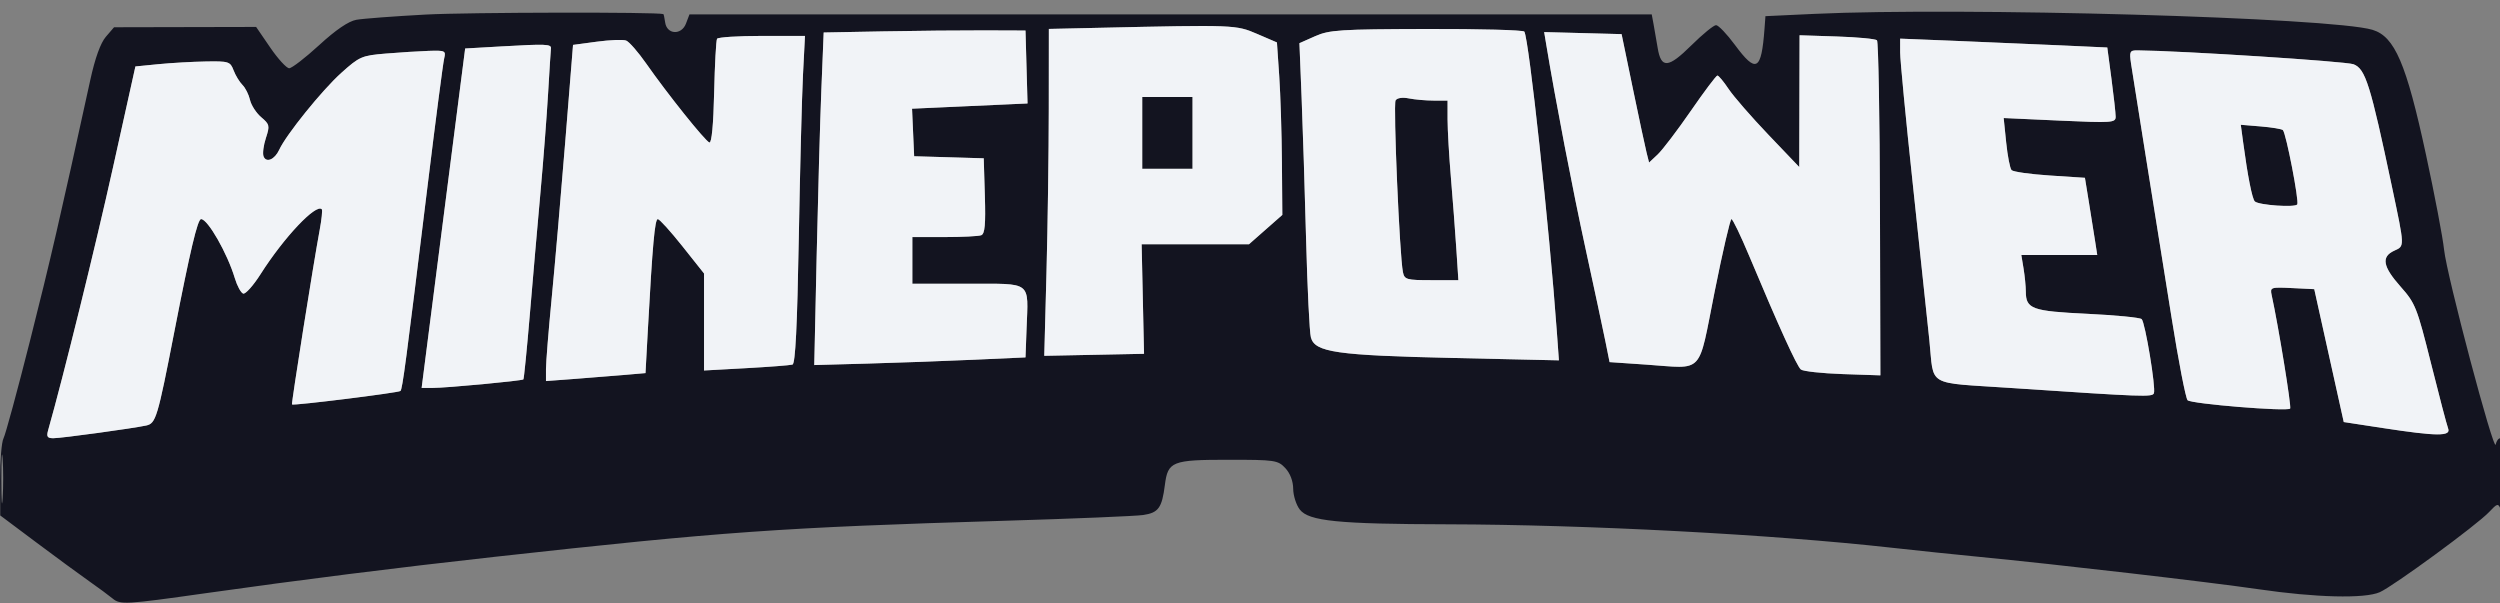 <svg xmlns="http://www.w3.org/2000/svg" width="696" height="168" viewBox="0 0 696 168" version="1.1"><rect x="0" y="0" width="696" height="168" fill="#808080" stroke="none"/><path d="M 118.500 4.054 C 109.700 4.528, 101.012 5.184, 99.193 5.513 C 97.023 5.906, 93.473 8.327, 88.864 12.556 C 85.002 16.100, 81.243 19, 80.510 19 C 79.777 19, 77.406 16.413, 75.241 13.250 L 71.305 7.500 51.528 7.544 L 31.751 7.588 29.470 10.240 C 27.992 11.958, 26.472 16.168, 25.154 22.196 C 16.600 61.306, 14.015 72.489, 8.355 94.872 C 4.827 108.826, 1.504 121.059, 0.970 122.056 C 0.437 123.053, 0.016 128.286, 0.035 133.684 L 0.070 143.500 10.090 151 C 15.601 155.125, 22.222 159.984, 24.805 161.799 C 27.387 163.613, 30.339 165.790, 31.365 166.637 C 33.485 168.388, 34.965 168.304, 57 165.184 C 83.455 161.439, 110.337 158.054, 137.576 155.037 C 201.045 148.009, 217.422 146.849, 279.500 144.987 C 298.750 144.410, 316.193 143.686, 318.263 143.379 C 322.514 142.747, 323.486 141.403, 324.298 135.035 C 325.138 128.447, 326.264 128, 342.017 128 C 354.976 128, 355.759 128.115, 357.826 130.314 C 359.172 131.748, 360.008 133.937, 360.022 136.064 C 360.034 137.954, 360.857 140.556, 361.850 141.847 C 364.340 145.084, 372.462 145.898, 403 145.969 C 441.757 146.060, 493.294 148.773, 526.500 152.472 C 533.650 153.268, 544.675 154.417, 551 155.026 C 571.987 157.045, 615.306 162.068, 628.792 164.046 C 644.646 166.372, 658.298 166.709, 662.502 164.877 C 666.258 163.241, 689.643 146.099, 692.970 142.543 C 695.215 140.143, 695.504 140.067, 696.150 141.701 C 696.540 142.691, 696.891 138.662, 696.930 132.750 C 696.969 126.767, 696.589 122, 696.073 122 C 695.564 122, 694.995 122.786, 694.810 123.746 C 694.324 126.272, 681.162 76.629, 680.428 69.500 C 680.088 66.200, 677.818 54.275, 675.382 43 C 669.907 17.652, 666.695 10.166, 660.491 8.298 C 649.106 4.870, 546.220 1.939, 505 3.868 L 491.500 4.500 491.240 8 C 490.368 19.749, 488.934 20.532, 483 12.500 C 480.765 9.475, 478.402 7, 477.747 7 C 477.093 7, 473.994 9.537, 470.860 12.638 C 464.417 19.015, 462.446 19.154, 461.488 13.303 C 461.145 11.211, 460.635 8.263, 460.353 6.750 L 459.841 4 325.896 4 L 191.950 4 190.974 6.569 C 189.720 9.867, 185.662 9.643, 185.180 6.250 C 185.005 5.012, 184.780 3.967, 184.680 3.926 C 183.187 3.318, 130.303 3.420, 118.500 4.054 M 305.750 7.748 L 292 8.056 291.981 30.278 C 291.970 42.500, 291.683 62.976, 291.342 75.779 L 290.723 99.058 304.611 98.779 L 318.500 98.500 318.166 83.250 L 317.832 68 332.775 68 L 347.718 68 352.359 63.915 L 357 59.830 356.888 45.165 C 356.827 37.099, 356.489 26.296, 356.138 21.158 L 355.500 11.816 350 9.448 C 344.089 6.903, 343.809 6.893, 305.750 7.748 M 245.905 8.733 L 229.311 9.047 228.673 24.773 C 228.322 33.423, 227.732 54.254, 227.362 71.065 L 226.688 101.630 241.594 101.219 C 249.792 100.993, 263.025 100.514, 271 100.154 L 285.500 99.500 285.797 91.503 C 286.295 78.065, 287.514 79, 269.481 79 L 254 79 254 72.500 L 254 66 262.918 66 C 267.823 66, 272.436 65.771, 273.168 65.491 C 274.189 65.102, 274.427 62.538, 274.186 54.527 L 273.873 44.071 264.186 43.785 L 254.500 43.500 254.207 36.880 L 253.915 30.260 269.991 29.531 L 286.068 28.803 285.784 18.651 L 285.500 8.500 274 8.459 C 267.675 8.437, 255.032 8.560, 245.905 8.733 M 366.129 10.081 L 361.759 12.020 362.369 27.260 C 362.705 35.642, 363.269 53.490, 363.622 66.922 C 363.976 80.354, 364.573 92.504, 364.949 93.922 C 366.051 98.075, 371.945 98.925, 404.751 99.664 L 434.002 100.322 433.432 92.411 C 431.334 63.295, 425.657 10.871, 424.377 8.800 C 424.105 8.360, 411.871 8.032, 397.191 8.071 C 373.038 8.135, 370.084 8.326, 366.129 10.081 M 430.441 12.216 C 433.084 28.163, 437.785 52.584, 441.430 69.304 C 443.851 80.412, 446.343 92.046, 446.968 95.157 L 448.103 100.815 458.302 101.510 C 474.618 102.622, 472.651 104.714, 477.347 81.250 C 479.576 70.113, 481.688 61, 482.040 61 C 482.393 61, 484.614 65.613, 486.976 71.250 C 495.215 90.910, 500.242 101.956, 501.367 102.869 C 501.990 103.374, 507.225 103.948, 513 104.144 L 523.500 104.500 523.383 58.217 C 523.319 32.761, 522.945 11.611, 522.552 11.217 C 522.160 10.823, 517.150 10.347, 511.419 10.159 L 501 9.818 500.955 28.159 L 500.910 46.500 492.317 37.500 C 487.592 32.550, 482.602 26.813, 481.230 24.750 C 479.857 22.688, 478.457 21.014, 478.117 21.031 C 477.778 21.048, 474.442 25.488, 470.705 30.898 C 466.968 36.309, 462.828 41.752, 461.506 42.994 L 459.102 45.253 458.391 42.423 C 458 40.866, 456.279 32.821, 454.567 24.546 L 451.453 9.500 440.675 9.216 L 429.896 8.931 430.441 12.216 M 199.627 10.795 C 199.357 11.232, 198.993 17.982, 198.818 25.794 C 198.619 34.676, 198.125 39.876, 197.500 39.672 C 196.339 39.293, 185.818 26.149, 179.904 17.688 C 177.670 14.492, 175.158 11.614, 174.321 11.293 C 173.485 10.972, 169.816 11.113, 166.166 11.605 L 159.531 12.500 157.361 39.500 C 156.167 54.350, 154.472 73.897, 153.595 82.937 C 152.718 91.978, 152 100.884, 152 102.729 L 152 106.083 159.750 105.506 C 164.012 105.189, 170.247 104.691, 173.604 104.400 L 179.707 103.872 180.373 91.686 C 181.662 68.127, 182.303 61, 183.136 61 C 183.598 61, 186.681 64.404, 189.988 68.566 L 196 76.131 196 89.638 L 196 103.144 207.750 102.497 C 214.213 102.140, 220.010 101.692, 220.632 101.501 C 221.431 101.255, 221.947 90.902, 222.384 66.327 C 222.724 47.172, 223.251 26.663, 223.555 20.750 L 224.107 10 212.113 10 C 205.516 10, 199.897 10.358, 199.627 10.795 M 529.005 14.629 C 529.007 16.758, 530.578 33.125, 532.495 51 C 534.412 68.875, 536.499 88.541, 537.132 94.702 C 538.490 107.919, 535.886 106.402, 560 108.021 C 596.957 110.501, 599.222 110.584, 599.651 109.468 C 600.226 107.970, 597.230 89.830, 596.244 88.844 C 595.808 88.408, 589.010 87.743, 581.138 87.367 C 565.689 86.629, 564.009 86.023, 563.989 81.179 C 563.983 79.705, 563.699 76.813, 563.358 74.750 L 562.738 71 573.306 71 L 583.874 71 583.297 67.250 C 582.980 65.188, 582.208 60.350, 581.582 56.500 L 580.444 49.500 570.630 48.858 C 565.233 48.505, 560.458 47.830, 560.020 47.358 C 559.582 46.886, 558.909 43.432, 558.525 39.681 L 557.826 32.862 573.413 33.575 C 587.960 34.241, 589 34.169, 589 32.507 C 589 31.528, 588.476 26.788, 587.835 21.975 L 586.670 13.224 573.585 12.626 C 566.388 12.297, 553.413 11.742, 544.750 11.393 L 529 10.758 529.005 14.629 M 139.500 12.927 L 129.500 13.500 126.803 34.500 C 125.320 46.050, 122.593 67.313, 120.744 81.750 L 117.382 108 120.441 107.999 C 124.302 107.998, 145.311 106.022, 145.711 105.623 C 145.874 105.459, 146.687 97.264, 147.518 87.413 C 148.348 77.561, 149.678 62.300, 150.473 53.500 C 151.269 44.700, 152.222 32.325, 152.592 26 C 152.961 19.675, 153.317 14.050, 153.382 13.500 C 153.528 12.266, 152.077 12.207, 139.500 12.927 M 107.421 14.912 C 100.701 15.470, 100.069 15.745, 94.987 20.318 C 89.655 25.115, 79.646 37.517, 77.734 41.695 C 76.478 44.439, 74.104 45.434, 73.371 43.524 C 73.067 42.731, 73.361 40.435, 74.026 38.422 C 75.151 35.013, 75.062 34.615, 72.722 32.631 C 71.340 31.459, 69.937 29.294, 69.603 27.820 C 69.270 26.346, 68.324 24.467, 67.502 23.645 C 66.680 22.823, 65.567 20.992, 65.029 19.575 C 64.103 17.140, 63.681 17.006, 57.275 17.117 C 53.549 17.181, 47.619 17.519, 44.098 17.867 L 37.696 18.500 31.481 46.500 C 26.523 68.835, 17.612 104.951, 13.406 119.750 C 12.889 121.569, 13.167 122, 14.853 122 C 17.055 122, 36.946 119.278, 40.705 118.463 C 43.399 117.878, 43.866 116.324, 48.507 92.500 C 52.955 69.672, 55.014 61, 55.985 61 C 57.851 61, 63.287 70.519, 65.364 77.424 C 66.013 79.582, 67.065 81.522, 67.703 81.734 C 68.340 81.947, 70.523 79.506, 72.553 76.310 C 79.045 66.094, 87.967 56.634, 89.586 58.252 C 89.814 58.480, 89.544 61.104, 88.987 64.083 C 87.298 73.111, 81.065 112.400, 81.290 112.602 C 81.714 112.983, 110.993 109.340, 111.488 108.845 C 112.047 108.287, 112.986 101.177, 119.067 51.500 C 121.289 33.350, 123.356 17.488, 123.662 16.250 C 124.184 14.134, 123.927 14.010, 119.358 14.162 C 116.686 14.251, 111.314 14.588, 107.421 14.912 M 593.286 17.750 C 593.588 19.813, 595.447 31.512, 597.417 43.750 C 599.388 55.988, 602.590 76.005, 604.534 88.234 C 606.477 100.462, 608.498 110.898, 609.025 111.425 C 610.041 112.441, 636.715 114.618, 637.578 113.755 C 637.994 113.339, 634.336 90.876, 632.440 82.201 C 631.953 79.974, 632.128 79.912, 638.112 80.201 L 644.287 80.500 648.393 99 L 652.500 117.500 663.500 119.185 C 678.486 121.481, 682.408 121.506, 681.563 119.303 C 681.205 118.370, 679.059 110.204, 676.795 101.155 C 672.900 85.594, 672.443 84.439, 668.339 79.818 C 663.353 74.204, 662.872 71.471, 666.575 69.784 C 669.486 68.458, 669.503 68.939, 665.925 52 C 659.892 23.438, 658.549 19.160, 655.211 17.885 C 653.103 17.081, 607.304 14.137, 595.118 14.022 C 592.933 14.002, 592.782 14.309, 593.286 17.750 M 318 37 L 318 47 325 47 L 332 47 332 37 L 332 27 325 27 L 318 27 318 37 M 388.532 27.949 C 387.842 29.065, 389.644 71.232, 390.575 75.750 C 391.005 77.842, 391.565 78, 398.525 78 L 406.012 78 405.439 69.250 C 405.124 64.438, 404.448 55.550, 403.937 49.500 C 403.425 43.450, 403.005 36.138, 403.003 33.250 L 403 28 399.125 28 C 396.994 28, 393.898 27.730, 392.246 27.399 C 390.441 27.038, 388.959 27.257, 388.532 27.949 M 624.493 39.619 C 625.763 49.086, 627.016 55.415, 627.754 56.086 C 628.894 57.124, 638.992 57.822, 639.560 56.903 C 640.110 56.012, 636.453 37.119, 635.556 36.223 C 635.249 35.916, 632.487 35.456, 629.418 35.202 L 623.838 34.739 624.493 39.619 M 0.374 133.500 C 0.376 139.550, 0.541 141.896, 0.740 138.713 C 0.939 135.531, 0.937 130.581, 0.736 127.713 C 0.535 124.846, 0.372 127.450, 0.374 133.500" stroke="none" fill="#131420" fill-rule="evenodd"/><path d="M 305.750 7.748 L 292 8.056 291.981 30.278 C 291.970 42.500, 291.683 62.976, 291.342 75.779 L 290.723 99.058 304.611 98.779 L 318.500 98.500 318.166 83.250 L 317.832 68 332.775 68 L 347.718 68 352.359 63.915 L 357 59.830 356.888 45.165 C 356.827 37.099, 356.489 26.296, 356.138 21.158 L 355.500 11.816 350 9.448 C 344.089 6.903, 343.809 6.893, 305.750 7.748 M 245.905 8.733 L 229.311 9.047 228.673 24.773 C 228.322 33.423, 227.732 54.254, 227.362 71.065 L 226.688 101.630 241.594 101.219 C 249.792 100.993, 263.025 100.514, 271 100.154 L 285.500 99.500 285.797 91.503 C 286.295 78.065, 287.514 79, 269.481 79 L 254 79 254 72.500 L 254 66 262.918 66 C 267.823 66, 272.436 65.771, 273.168 65.491 C 274.189 65.102, 274.427 62.538, 274.186 54.527 L 273.873 44.071 264.186 43.785 L 254.500 43.500 254.207 36.880 L 253.915 30.260 269.991 29.531 L 286.068 28.803 285.784 18.651 L 285.500 8.500 274 8.459 C 267.675 8.437, 255.032 8.560, 245.905 8.733 M 366.129 10.081 L 361.759 12.020 362.369 27.260 C 362.705 35.642, 363.269 53.490, 363.622 66.922 C 363.976 80.354, 364.573 92.504, 364.949 93.922 C 366.051 98.075, 371.945 98.925, 404.751 99.664 L 434.002 100.322 433.432 92.411 C 431.334 63.295, 425.657 10.871, 424.377 8.800 C 424.105 8.360, 411.871 8.032, 397.191 8.071 C 373.038 8.135, 370.084 8.326, 366.129 10.081 M 430.441 12.216 C 433.084 28.163, 437.785 52.584, 441.430 69.304 C 443.851 80.412, 446.343 92.046, 446.968 95.157 L 448.103 100.815 458.302 101.510 C 474.618 102.622, 472.651 104.714, 477.347 81.250 C 479.576 70.113, 481.688 61, 482.040 61 C 482.393 61, 484.614 65.613, 486.976 71.250 C 495.215 90.910, 500.242 101.956, 501.367 102.869 C 501.990 103.374, 507.225 103.948, 513 104.144 L 523.500 104.500 523.383 58.217 C 523.319 32.761, 522.945 11.611, 522.552 11.217 C 522.160 10.823, 517.150 10.347, 511.419 10.159 L 501 9.818 500.955 28.159 L 500.910 46.500 492.317 37.500 C 487.592 32.550, 482.602 26.813, 481.230 24.750 C 479.857 22.688, 478.457 21.014, 478.117 21.031 C 477.778 21.048, 474.442 25.488, 470.705 30.898 C 466.968 36.309, 462.828 41.752, 461.506 42.994 L 459.102 45.253 458.391 42.423 C 458 40.866, 456.279 32.821, 454.567 24.546 L 451.453 9.500 440.675 9.216 L 429.896 8.931 430.441 12.216 M 199.627 10.795 C 199.357 11.232, 198.993 17.982, 198.818 25.794 C 198.619 34.676, 198.125 39.876, 197.500 39.672 C 196.339 39.293, 185.818 26.149, 179.904 17.688 C 177.670 14.492, 175.158 11.614, 174.321 11.293 C 173.485 10.972, 169.816 11.113, 166.166 11.605 L 159.531 12.500 157.361 39.500 C 156.167 54.350, 154.472 73.897, 153.595 82.937 C 152.718 91.978, 152 100.884, 152 102.729 L 152 106.083 159.750 105.506 C 164.012 105.189, 170.247 104.691, 173.604 104.400 L 179.707 103.872 180.373 91.686 C 181.662 68.127, 182.303 61, 183.136 61 C 183.598 61, 186.681 64.404, 189.988 68.566 L 196 76.131 196 89.638 L 196 103.144 207.750 102.497 C 214.213 102.140, 220.010 101.692, 220.632 101.501 C 221.431 101.255, 221.947 90.902, 222.384 66.327 C 222.724 47.172, 223.251 26.663, 223.555 20.750 L 224.107 10 212.113 10 C 205.516 10, 199.897 10.358, 199.627 10.795 M 529.005 14.629 C 529.007 16.758, 530.578 33.125, 532.495 51 C 534.412 68.875, 536.499 88.541, 537.132 94.702 C 538.490 107.919, 535.886 106.402, 560 108.021 C 596.957 110.501, 599.222 110.584, 599.651 109.468 C 600.226 107.970, 597.230 89.830, 596.244 88.844 C 595.808 88.408, 589.010 87.743, 581.138 87.367 C 565.689 86.629, 564.009 86.023, 563.989 81.179 C 563.983 79.705, 563.699 76.813, 563.358 74.750 L 562.738 71 573.306 71 L 583.874 71 583.297 67.250 C 582.980 65.188, 582.208 60.350, 581.582 56.500 L 580.444 49.500 570.630 48.858 C 565.233 48.505, 560.458 47.830, 560.020 47.358 C 559.582 46.886, 558.909 43.432, 558.525 39.681 L 557.826 32.862 573.413 33.575 C 587.960 34.241, 589 34.169, 589 32.507 C 589 31.528, 588.476 26.788, 587.835 21.975 L 586.670 13.224 573.585 12.626 C 566.388 12.297, 553.413 11.742, 544.750 11.393 L 529 10.758 529.005 14.629 M 139.500 12.927 L 129.500 13.500 126.803 34.500 C 125.320 46.050, 122.593 67.313, 120.744 81.750 L 117.382 108 120.441 107.999 C 124.302 107.998, 145.311 106.022, 145.711 105.623 C 145.874 105.459, 146.687 97.264, 147.518 87.413 C 148.348 77.561, 149.678 62.300, 150.473 53.500 C 151.269 44.700, 152.222 32.325, 152.592 26 C 152.961 19.675, 153.317 14.050, 153.382 13.500 C 153.528 12.266, 152.077 12.207, 139.500 12.927 M 107.421 14.912 C 100.701 15.470, 100.069 15.745, 94.987 20.318 C 89.655 25.115, 79.646 37.517, 77.734 41.695 C 76.478 44.439, 74.104 45.434, 73.371 43.524 C 73.067 42.731, 73.361 40.435, 74.026 38.422 C 75.151 35.013, 75.062 34.615, 72.722 32.631 C 71.340 31.459, 69.937 29.294, 69.603 27.820 C 69.270 26.346, 68.324 24.467, 67.502 23.645 C 66.680 22.823, 65.567 20.992, 65.029 19.575 C 64.103 17.140, 63.681 17.006, 57.275 17.117 C 53.549 17.181, 47.619 17.519, 44.098 17.867 L 37.696 18.500 31.481 46.500 C 26.523 68.835, 17.612 104.951, 13.406 119.750 C 12.889 121.569, 13.167 122, 14.853 122 C 17.055 122, 36.946 119.278, 40.705 118.463 C 43.399 117.878, 43.866 116.324, 48.507 92.500 C 52.955 69.672, 55.014 61, 55.985 61 C 57.851 61, 63.287 70.519, 65.364 77.424 C 66.013 79.582, 67.065 81.522, 67.703 81.734 C 68.340 81.947, 70.523 79.506, 72.553 76.310 C 79.045 66.094, 87.967 56.634, 89.586 58.252 C 89.814 58.480, 89.544 61.104, 88.987 64.083 C 87.298 73.111, 81.065 112.400, 81.290 112.602 C 81.714 112.983, 110.993 109.340, 111.488 108.845 C 112.047 108.287, 112.986 101.177, 119.067 51.500 C 121.289 33.350, 123.356 17.488, 123.662 16.250 C 124.184 14.134, 123.927 14.010, 119.358 14.162 C 116.686 14.251, 111.314 14.588, 107.421 14.912 M 593.286 17.750 C 593.588 19.813, 595.447 31.512, 597.417 43.750 C 599.388 55.988, 602.590 76.005, 604.534 88.234 C 606.477 100.462, 608.498 110.898, 609.025 111.425 C 610.041 112.441, 636.715 114.618, 637.578 113.755 C 637.994 113.339, 634.336 90.876, 632.440 82.201 C 631.953 79.974, 632.128 79.912, 638.112 80.201 L 644.287 80.500 648.393 99 L 652.500 117.500 663.500 119.185 C 678.486 121.481, 682.408 121.506, 681.563 119.303 C 681.205 118.370, 679.059 110.204, 676.795 101.155 C 672.900 85.594, 672.443 84.439, 668.339 79.818 C 663.353 74.204, 662.872 71.471, 666.575 69.784 C 669.486 68.458, 669.503 68.939, 665.925 52 C 659.892 23.438, 658.549 19.160, 655.211 17.885 C 653.103 17.081, 607.304 14.137, 595.118 14.022 C 592.933 14.002, 592.782 14.309, 593.286 17.750 M 318 37 L 318 47 325 47 L 332 47 332 37 L 332 27 325 27 L 318 27 318 37 M 388.532 27.949 C 387.842 29.065, 389.644 71.232, 390.575 75.750 C 391.005 77.842, 391.565 78, 398.525 78 L 406.012 78 405.439 69.250 C 405.124 64.438, 404.448 55.550, 403.937 49.500 C 403.425 43.450, 403.005 36.138, 403.003 33.250 L 403 28 399.125 28 C 396.994 28, 393.898 27.730, 392.246 27.399 C 390.441 27.038, 388.959 27.257, 388.532 27.949 M 624.493 39.619 C 625.763 49.086, 627.016 55.415, 627.754 56.086 C 628.894 57.124, 638.992 57.822, 639.560 56.903 C 640.110 56.012, 636.453 37.119, 635.556 36.223 C 635.249 35.916, 632.487 35.456, 629.418 35.202 L 623.838 34.739 624.493 39.619" stroke="none" fill="#f1f3f7" fill-rule="evenodd"/></svg>